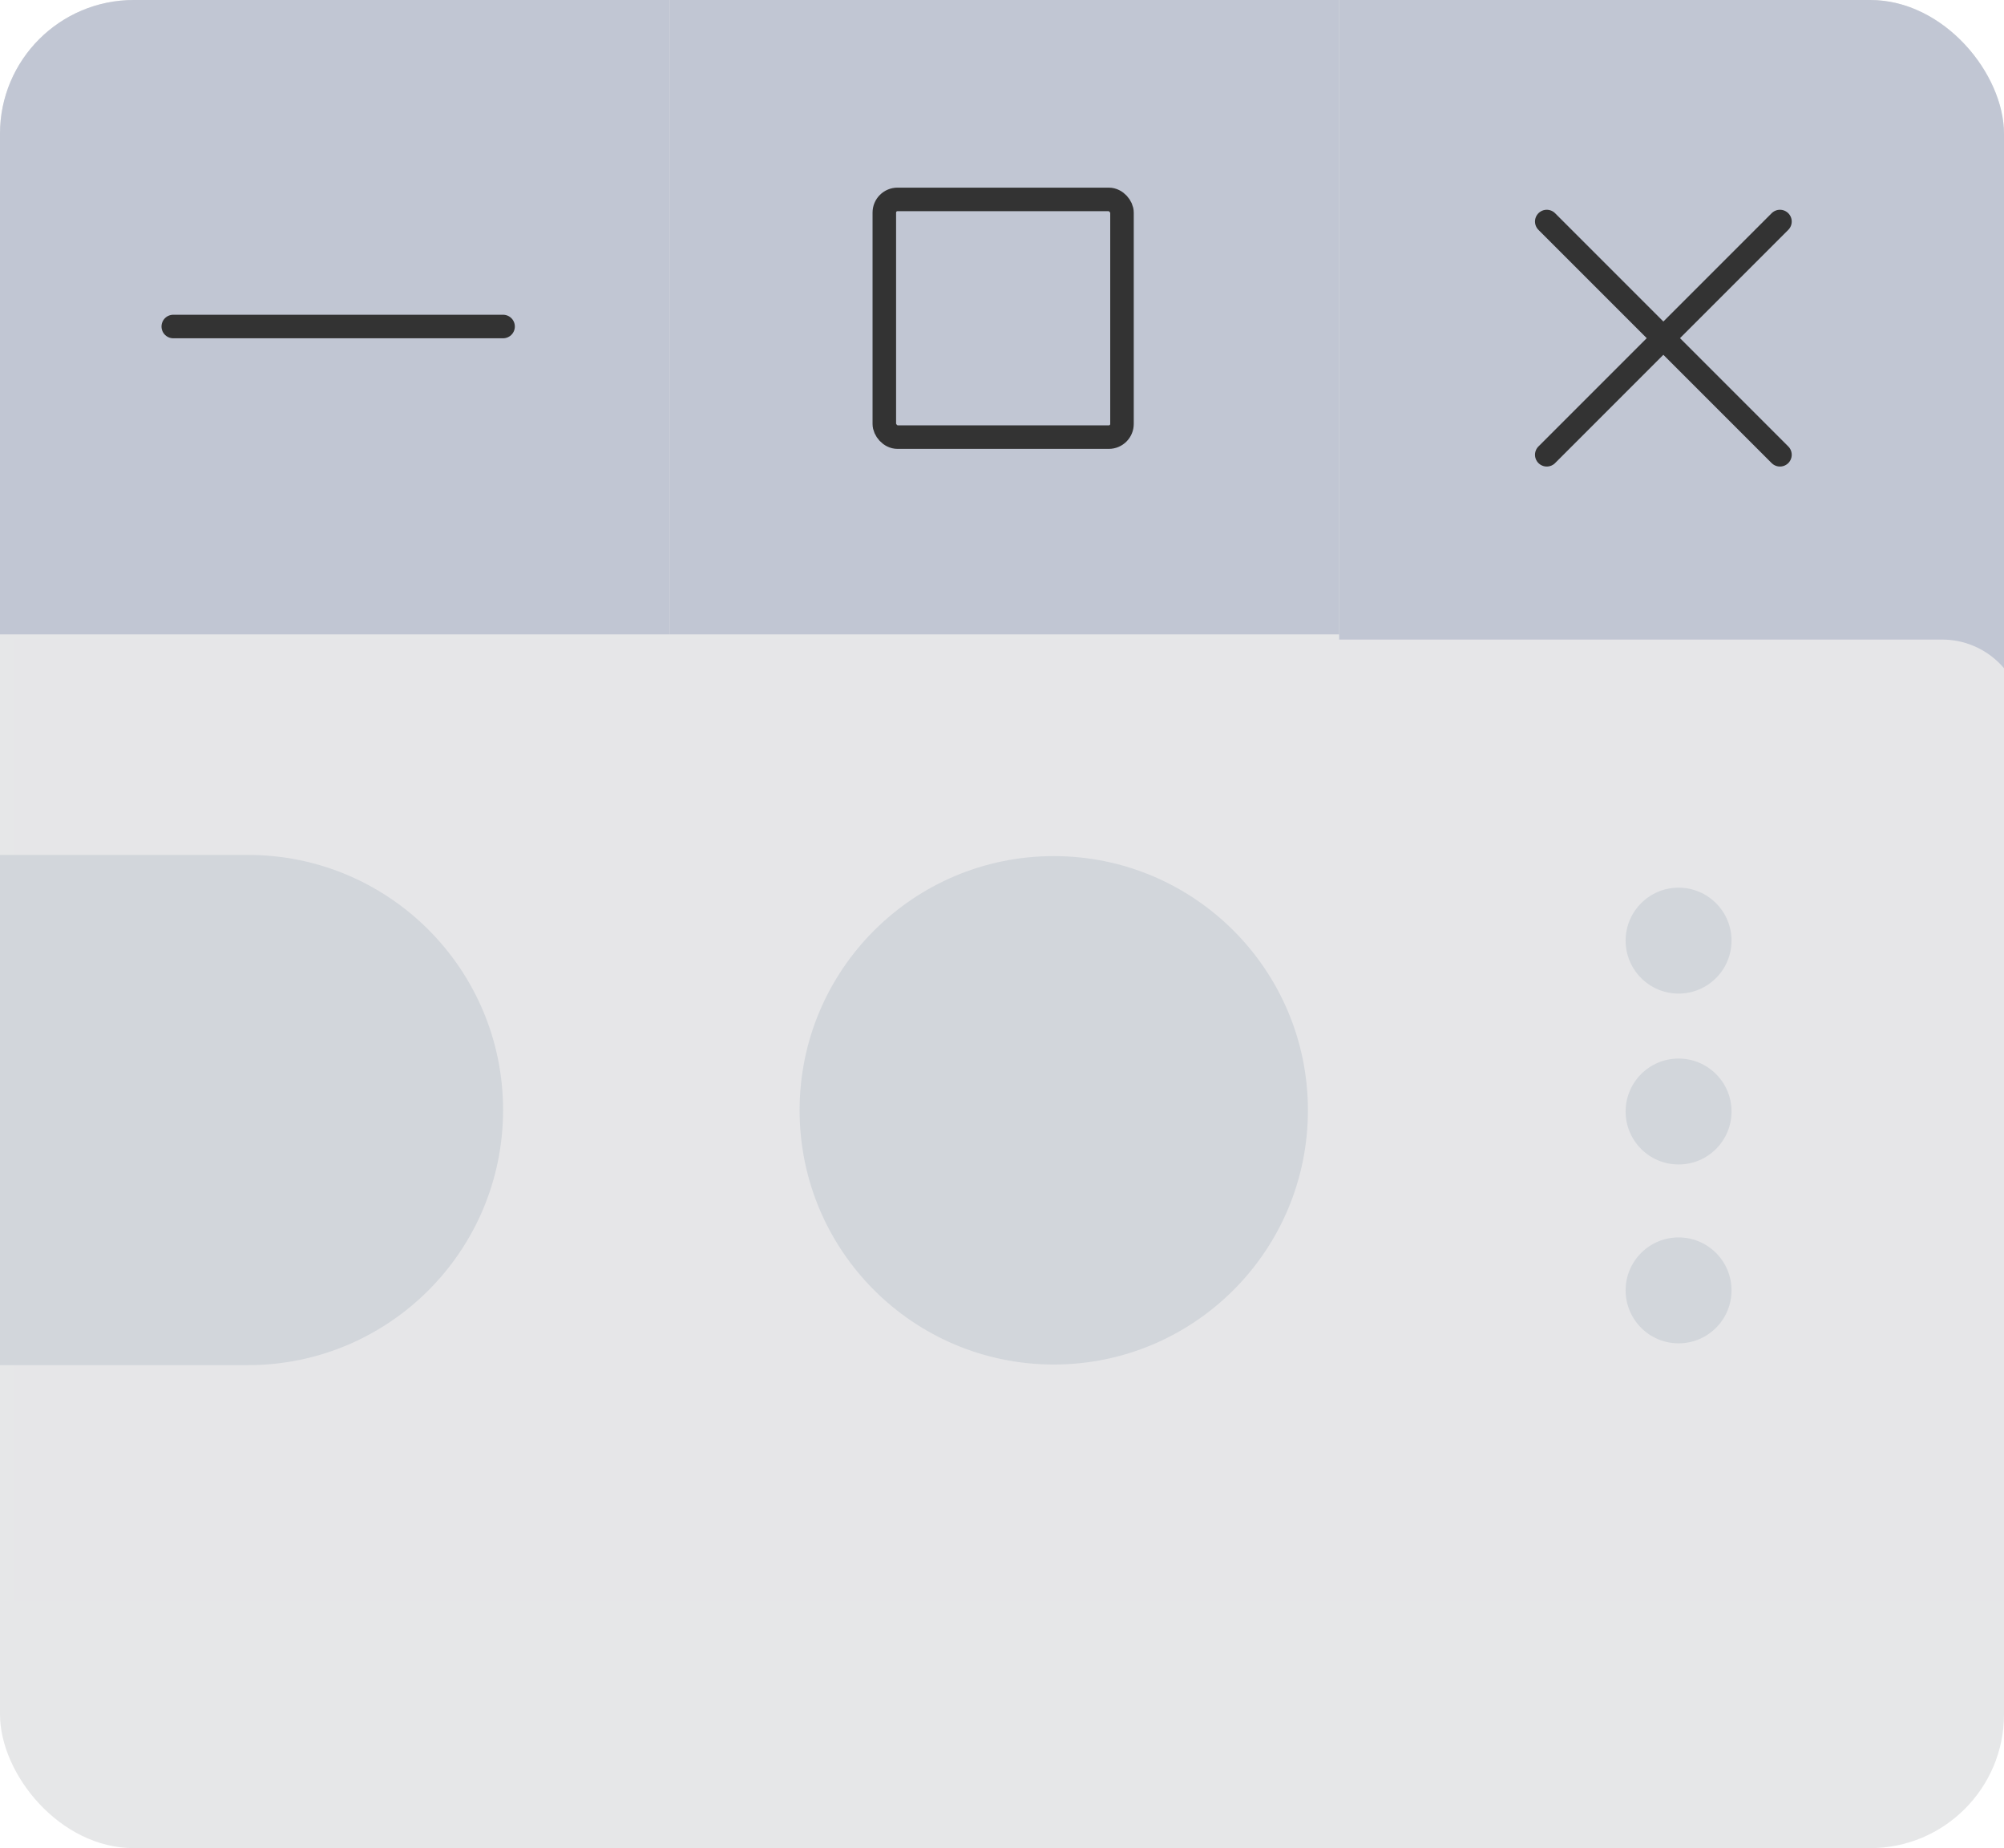 <?xml version="1.0" encoding="UTF-8"?>
<svg id="Layer_2" xmlns="http://www.w3.org/2000/svg" xmlns:xlink="http://www.w3.org/1999/xlink" viewBox="0 0 851.55 785.18">
  <defs>
    <style>
      .cls-1, .cls-2 {
        stroke: #333;
        stroke-linecap: round;
        stroke-miterlimit: 10;
        stroke-width: 10px;
      }

      .cls-1, .cls-3 {
        fill: none;
      }

      .cls-2 {
        fill: #494949;
      }

      .cls-4 {
        fill: #c1c6d3;
      }

      .cls-5 {
        clip-path: url(#clippath-1);
      }

      .cls-6 {
        fill: #d2d6db;
      }

      .cls-7 {
        fill: #e6e6e8;
        filter: url(#drop-shadow-1);
      }

      .cls-8 {
        clip-path: url(#clippath);
      }

      .cls-9 {
        fill: #e6e7e8;
      }
    </style>
    <clipPath id="clippath">
      <rect class="cls-3" width="851.55" height="785.18" rx="56.84" ry="56.84"/>
    </clipPath>
    <clipPath id="clippath-1">
      <rect class="cls-3" x="-8.55" y="-5.74" width="867.41" height="292.55"/>
    </clipPath>
    <filter id="drop-shadow-1" filterUnits="userSpaceOnUse">
      <feOffset dx="7" dy="7"/>
      <feGaussianBlur result="blur" stdDeviation="5"/>
      <feFlood floodColor="#cccaca" floodOpacity=".5"/>
      <feComposite in2="blur" operator="in"/>
      <feComposite in="SourceGraphic"/>
    </filter>
  </defs>
  <g id="Layer_1-2" data-name="Layer_1">
    <g>
      <g class="cls-8">
        <rect class="cls-9" x="-2.87" y="-2.33" width="857.18" height="787.51"/>
        <g class="cls-5">
          <rect class="cls-4" x="0" y="-1.83" width="284.53" height="271.35"/>
          <rect class="cls-4" x="569.05" y="-1.83" width="284.53" height="293.55"/>
          <rect class="cls-4" x="284.53" y="-1.83" width="284.53" height="271.35"/>
        </g>
        <path class="cls-7" d="M-1.35,264.72h819.59c19.07,0,34.53,15.46,34.53,34.53v374.09H-1.35"/>
        <path class="cls-6" d="M0,363.22h105.39c59.86,0,108.38,48.52,108.38,108.38h0c0,59.86-48.52,108.38-108.38,108.38H0"/>
      </g>
      <line class="cls-2" x1="756.35" y1="94.12" x2="657.26" y2="193.21"/>
      <line class="cls-2" x1="657.26" y1="94.12" x2="756.35" y2="193.21"/>
      <line class="cls-1" x1="73.63" y1="138.72" x2="213.77" y2="138.72"/>
      <rect class="cls-1" x="375.77" y="84.72" width="100.99" height="100.99" rx="5.6" ry="5.6"/>
      <circle class="cls-6" cx="447.77" cy="471.72" r="108"/>
      <circle class="cls-6" cx="713.27" cy="472.23" r="22.5"/>
      <circle class="cls-6" cx="713.27" cy="548.22" r="22.5"/>
      <circle class="cls-6" cx="713.27" cy="399.63" r="22.5"/>
    </g>
  </g>
</svg>